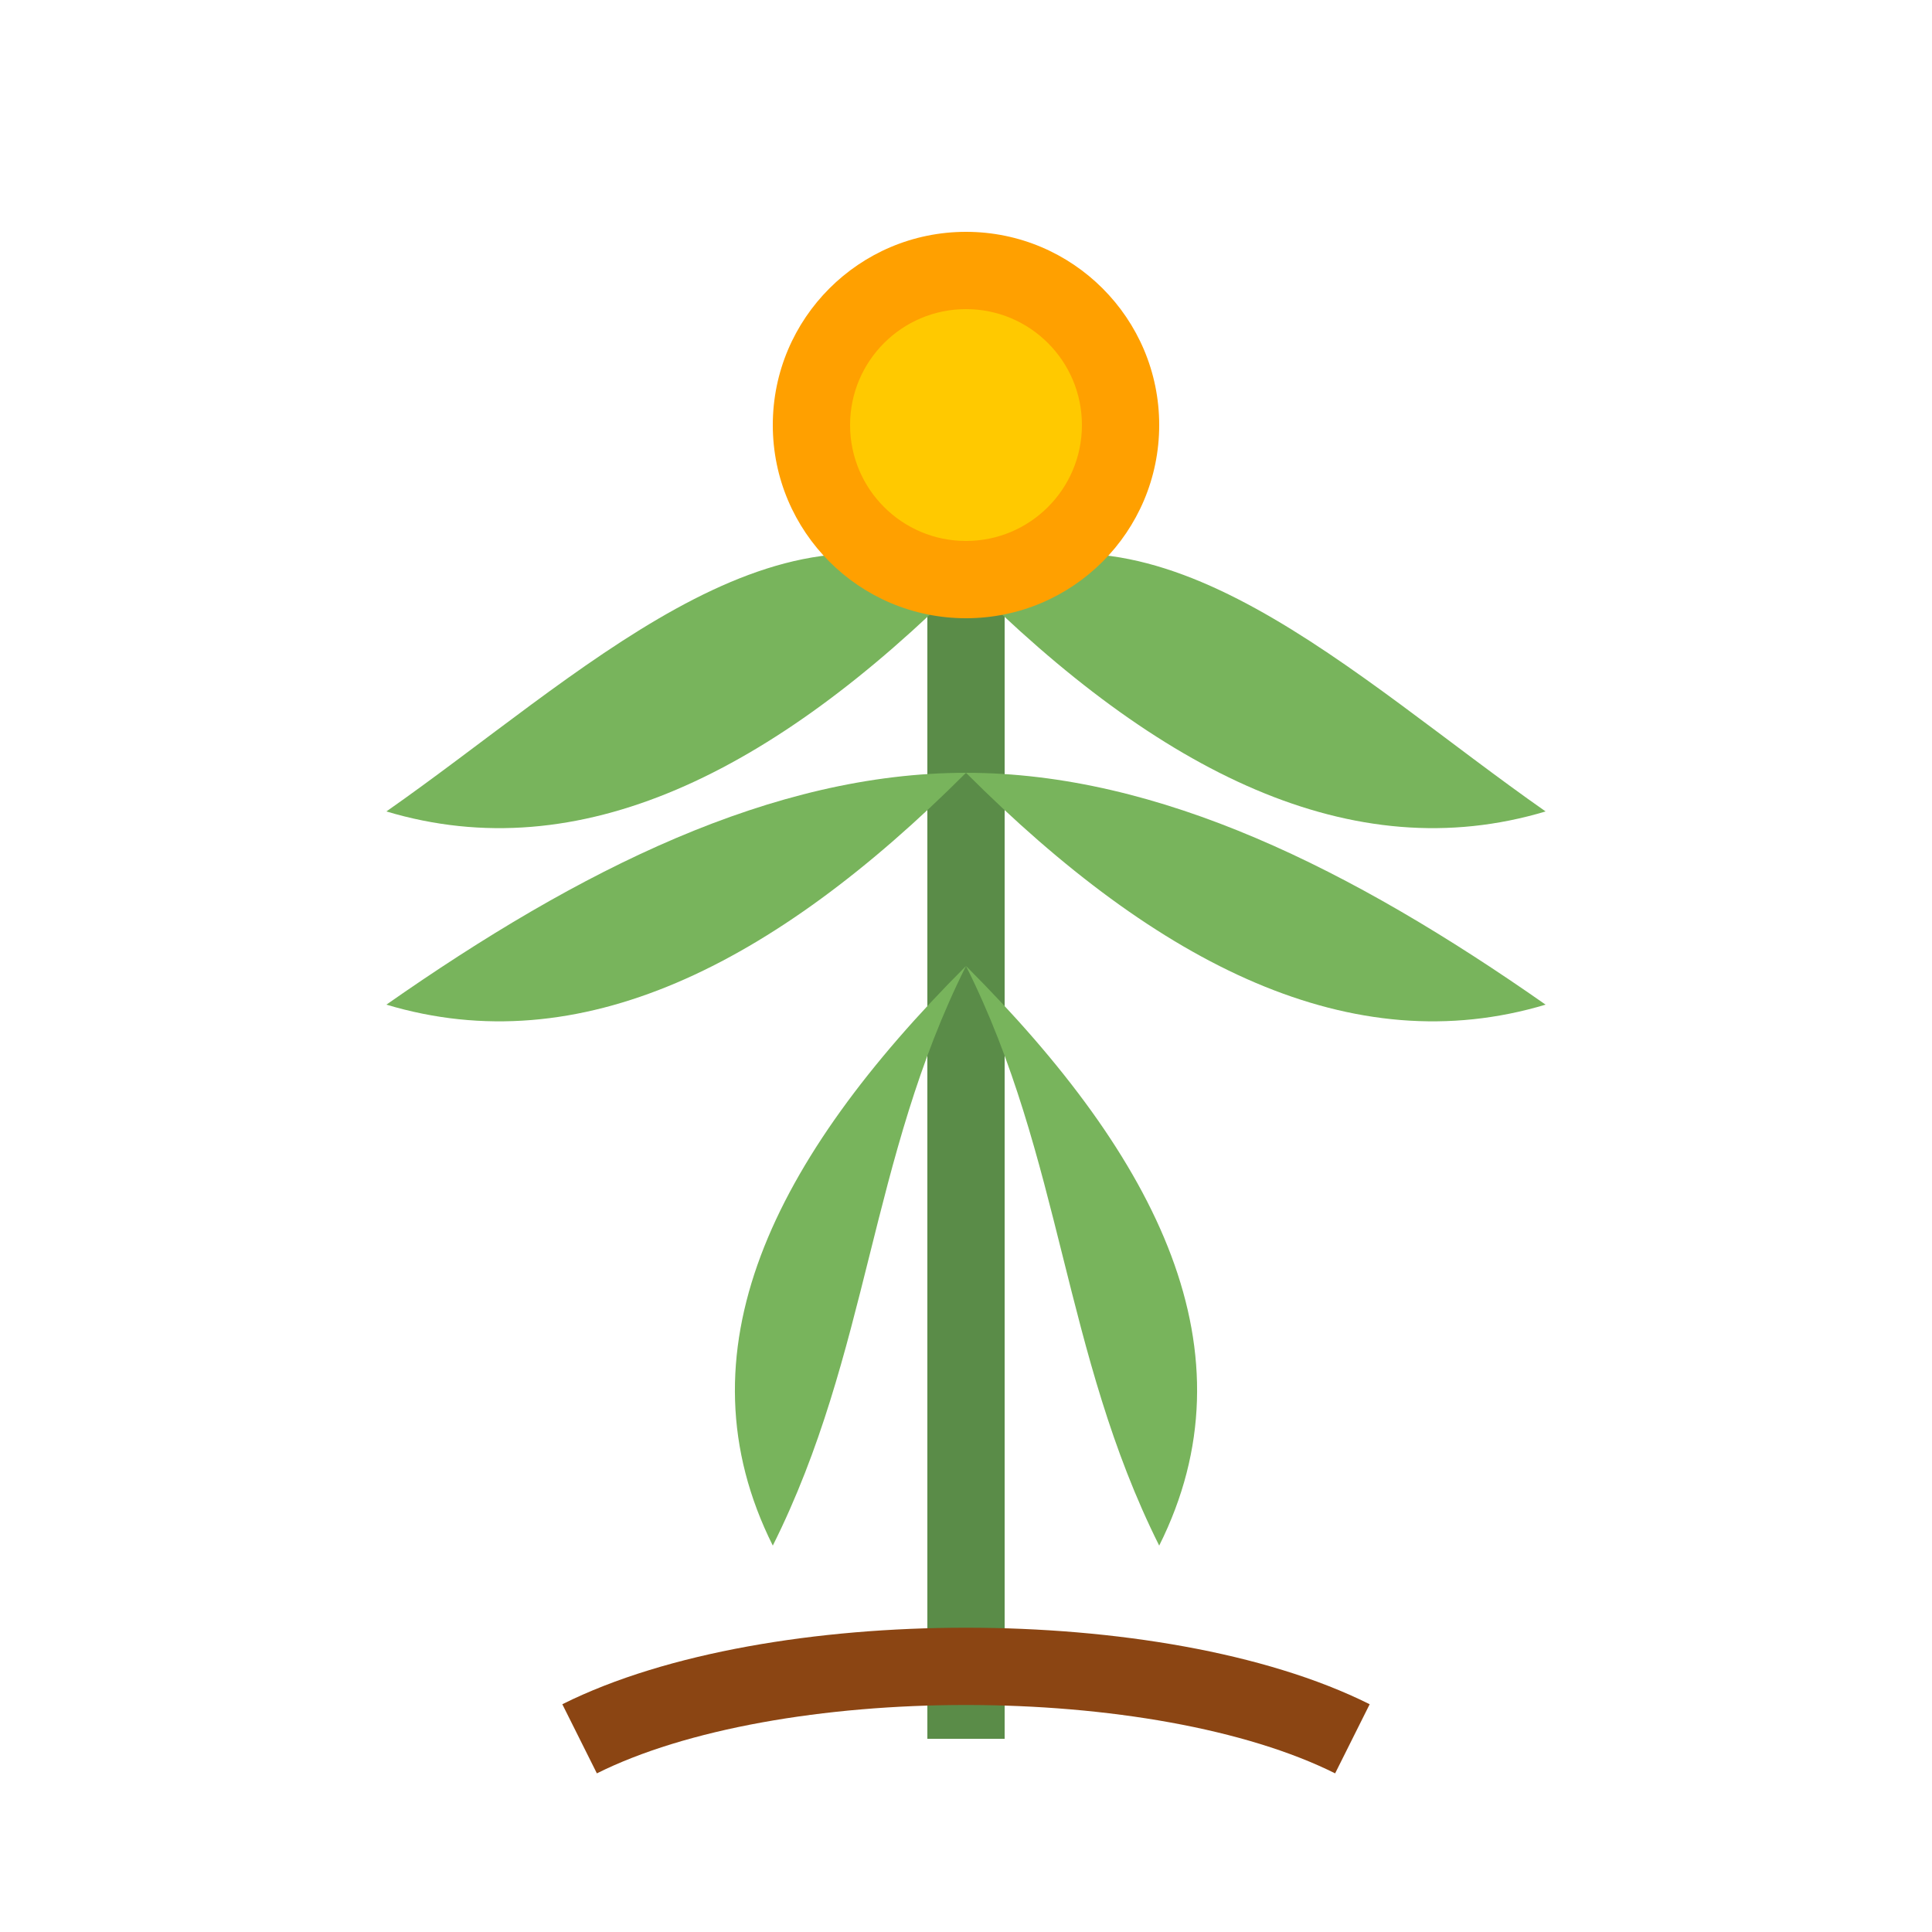 <?xml version="1.0" encoding="UTF-8"?>
<svg width="200px" height="200px" viewBox="0 0 100 100" xmlns="http://www.w3.org/2000/svg">
  <g id="plant">
    <g id="leaves">
      <!-- Stem -->
      <path d="M50,90 C50,60 50,40 50,30" stroke="#5a8c48" stroke-width="4" fill="none"/>
      
      <!-- Leaves -->
      <path d="M50,30 C40,40 30,45 20,42 C30,35 40,25 50,30 Z" fill="#78b45c"/>
      <path d="M50,30 C60,40 70,45 80,42 C70,35 60,25 50,30 Z" fill="#78b45c"/>
      
      <path d="M50,40 C40,50 30,55 20,52 C30,45 40,40 50,40 Z" fill="#78b45c"/>
      <path d="M50,40 C60,50 70,55 80,52 C70,45 60,40 50,40 Z" fill="#78b45c"/>
      
      <path d="M50,50 C40,60 35,70 40,80 C45,70 45,60 50,50 Z" fill="#78b45c"/>
      <path d="M50,50 C60,60 65,70 60,80 C55,70 55,60 50,50 Z" fill="#78b45c"/>
      
      <!-- Soil (brown arc) -->
      <path d="M30,90 C40,85 60,85 70,90" stroke="#8B4513" stroke-width="4" fill="none"/>
    </g>
    <!-- Flower/Fruit at top -->
    <circle cx="50" cy="22" r="10" fill="#ffa000"/>
    <circle cx="50" cy="22" r="6" fill="#ffc900"/>
  </g>
</svg>